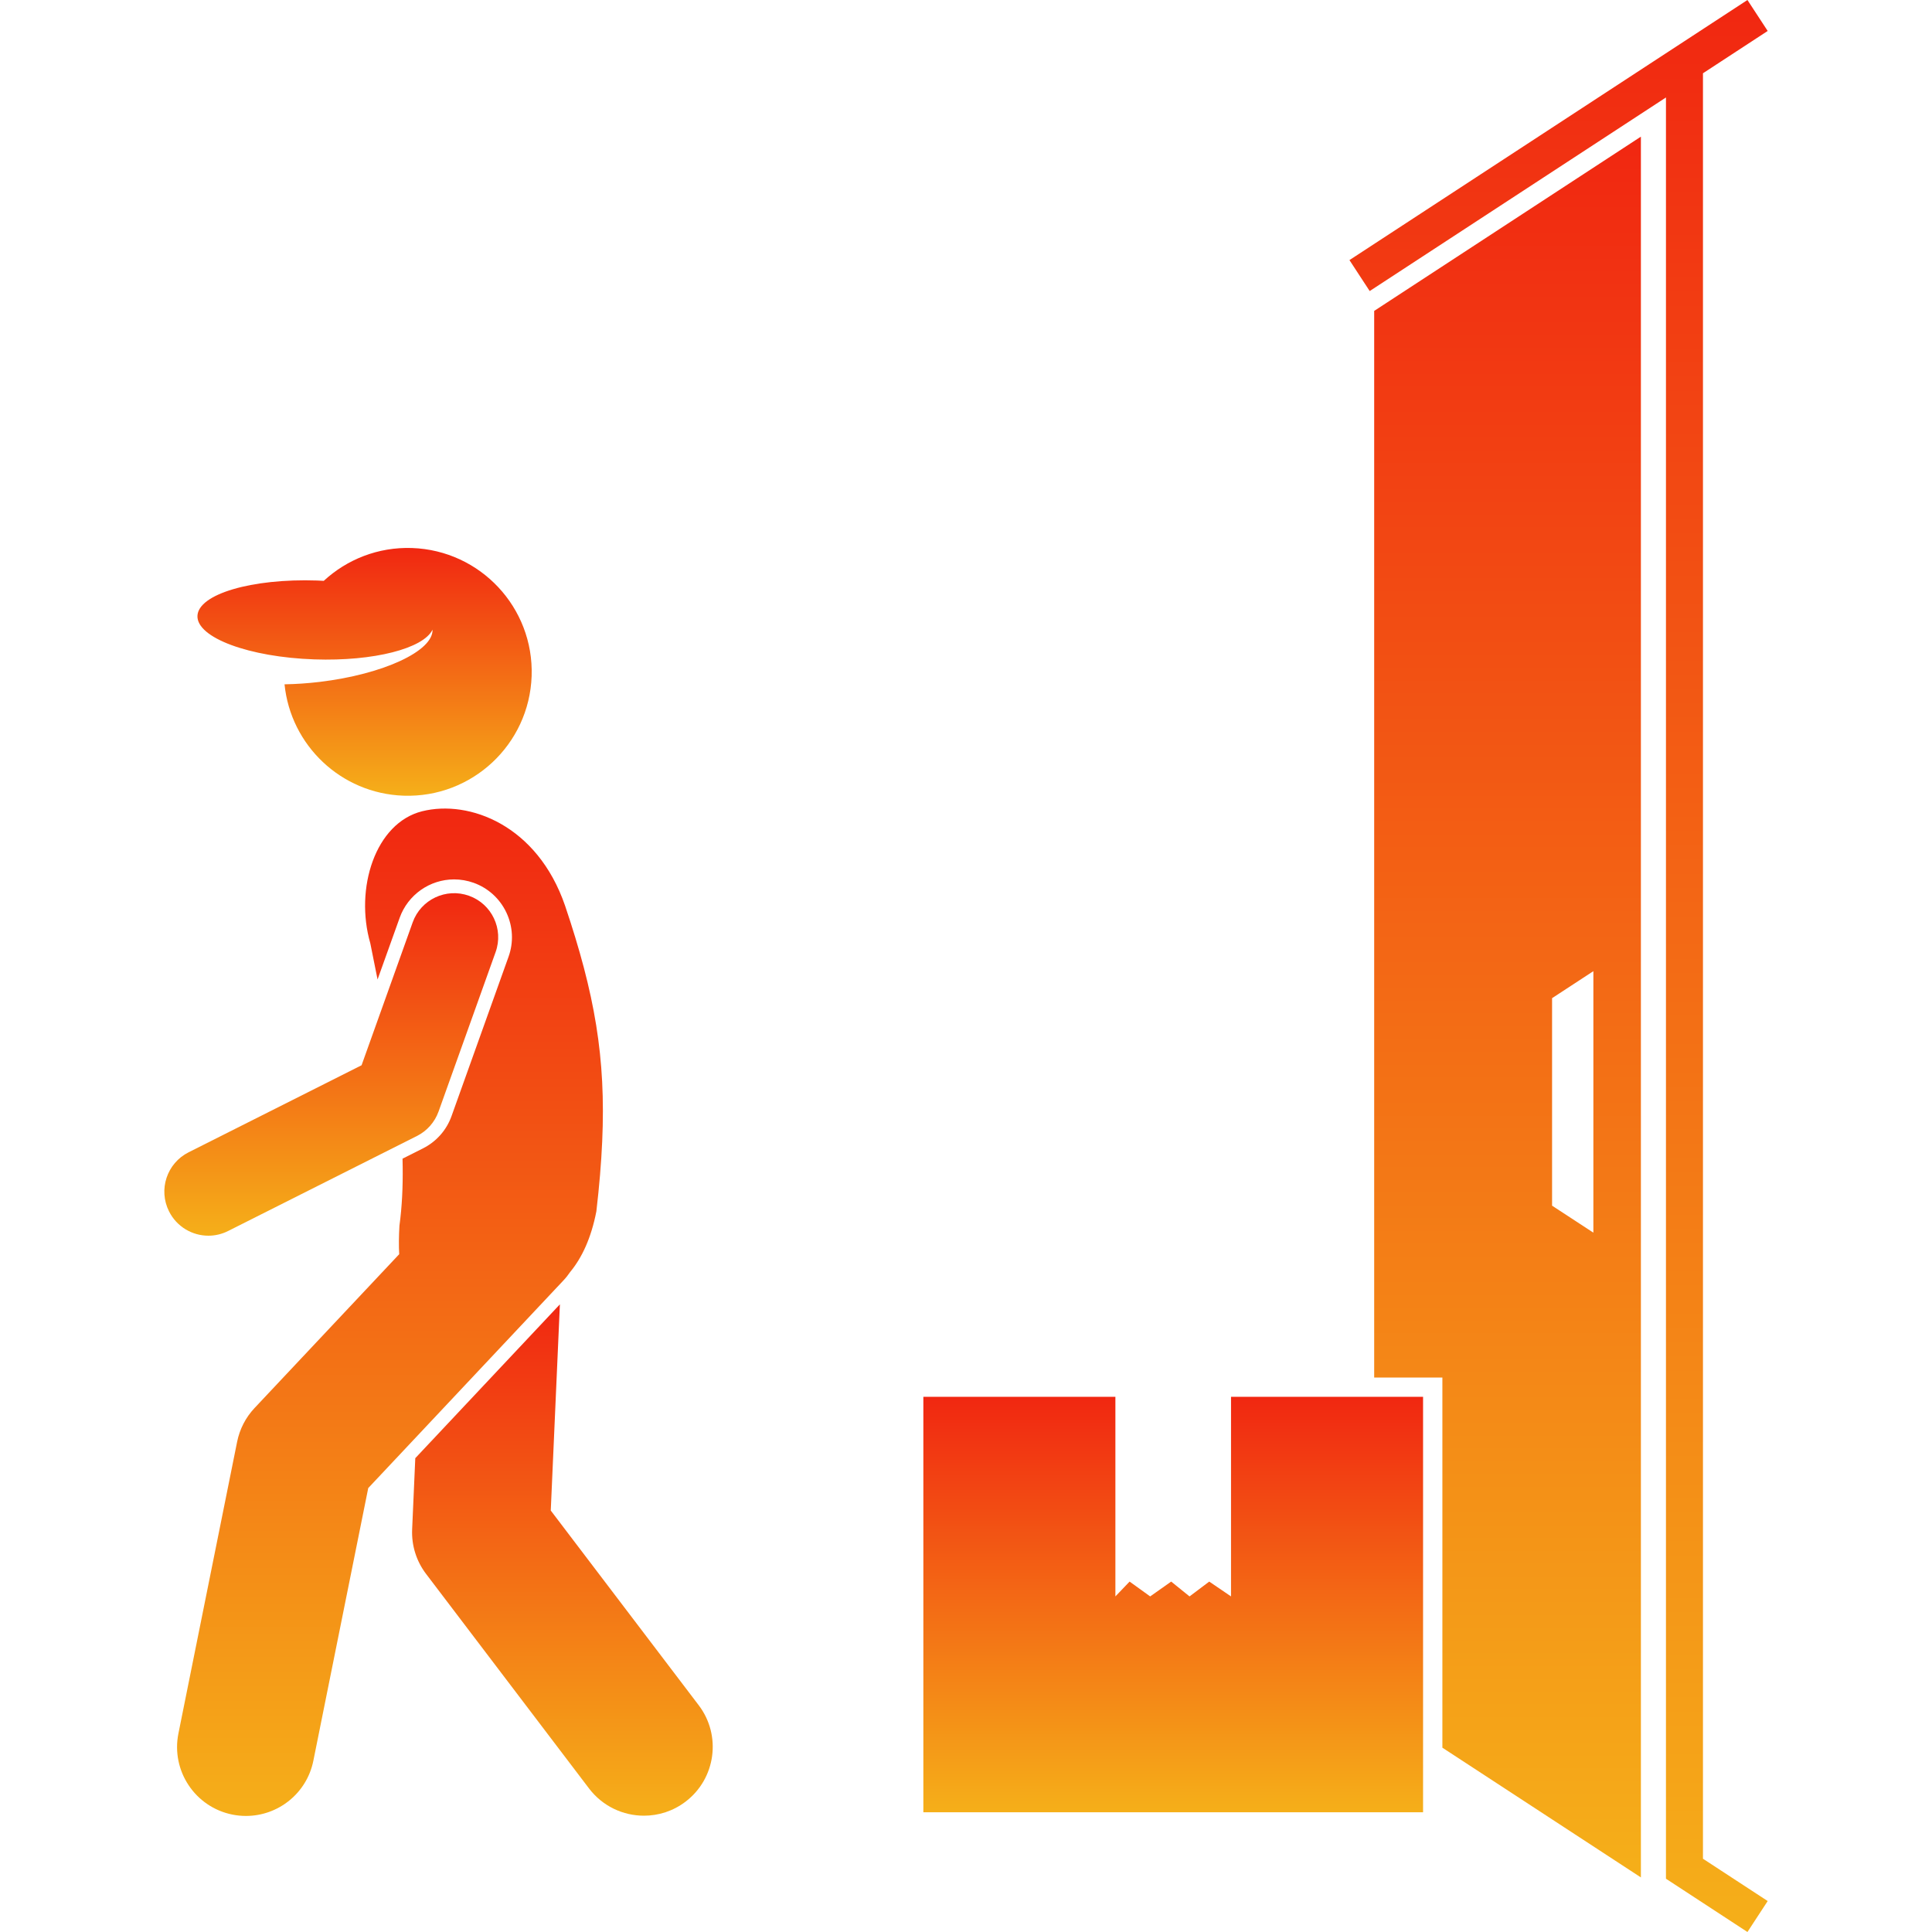<svg width="40" height="40" viewBox="0 0 40 40" fill="none" xmlns="http://www.w3.org/2000/svg">
<g id="left (1) 1" clip-path="url(#clip0_3130_204)">
<g id="Group">
<path id="Vector" d="M34.492 38.87L34.492 38.897L36.179 40L36.598 39.359L35.258 38.483V1.517L36.598 0.641L36.179 0L27.939 5.385L28.358 6.026L34.492 2.018V33.268V38.87Z" fill="url(#paint0_linear_3130_204)"/>
<path id="Vector_2" d="M29.863 36.184L33.973 38.87V33.268V2.829L28.451 6.437V28.52H29.863V36.184ZM32.134 20.666L32.989 20.107V25.521L32.134 24.962V20.666Z" fill="url(#paint1_linear_3130_204)"/>
<path id="Vector_3" d="M13.332 37.592C13.633 37.592 13.935 37.498 14.193 37.302C14.82 36.826 14.942 35.931 14.466 35.305L11.403 31.274L11.592 27.005L8.598 30.19L8.533 31.662C8.518 31.995 8.62 32.322 8.822 32.587L12.196 37.029C12.477 37.398 12.902 37.592 13.332 37.592Z" fill="url(#paint2_linear_3130_204)"/>
<path id="Vector_4" d="M6.62 14.118C6.367 14.148 6.123 14.164 5.891 14.168C6.017 15.427 7.057 16.429 8.356 16.474C9.771 16.522 10.958 15.413 11.007 13.997C11.055 12.581 9.946 11.395 8.53 11.346C7.827 11.322 7.181 11.584 6.703 12.026C6.657 12.023 6.612 12.02 6.566 12.019C5.213 11.973 4.103 12.301 4.088 12.752C4.073 13.203 5.157 13.606 6.51 13.652C7.741 13.694 8.768 13.425 8.955 13.037C8.969 13.479 7.939 13.959 6.62 14.118Z" fill="url(#paint3_linear_3130_204)"/>
<path id="Vector_5" d="M8.27 25.376C8.257 25.601 8.255 25.796 8.265 25.967L5.269 29.153C5.087 29.347 4.963 29.587 4.91 29.848L3.694 35.89C3.539 36.662 4.039 37.413 4.81 37.569C4.905 37.588 5 37.597 5.093 37.597C5.758 37.597 6.352 37.13 6.488 36.453L7.624 30.809L11.668 26.507C11.719 26.453 11.763 26.396 11.804 26.336C12.047 26.042 12.238 25.638 12.347 25.081C12.408 24.558 12.448 24.08 12.468 23.629C12.545 21.897 12.314 20.576 11.699 18.751C11.125 17.082 9.714 16.554 8.741 16.796C7.768 17.039 7.34 18.397 7.667 19.531C7.713 19.766 7.764 20.018 7.817 20.279L8.275 19.001C8.445 18.526 8.898 18.207 9.402 18.207C9.539 18.207 9.675 18.231 9.805 18.277C10.106 18.385 10.347 18.604 10.484 18.893C10.62 19.182 10.637 19.507 10.529 19.808L9.348 23.109C9.244 23.399 9.034 23.636 8.759 23.775L8.334 23.989C8.335 24.044 8.337 24.1 8.337 24.156C8.342 24.57 8.324 24.98 8.27 25.376Z" fill="url(#paint4_linear_3130_204)"/>
<path id="Vector_6" d="M9.08 23.013L10.261 19.712C10.431 19.238 10.184 18.715 9.71 18.546C9.236 18.376 8.713 18.623 8.544 19.097L7.486 22.055L3.905 23.857C3.455 24.083 3.273 24.631 3.5 25.081C3.66 25.4 3.982 25.584 4.315 25.584C4.453 25.584 4.593 25.552 4.724 25.486L8.631 23.52C8.841 23.415 9.001 23.233 9.08 23.013Z" fill="url(#paint5_linear_3130_204)"/>
<path id="Vector_7" d="M29.463 28.919H25.487V33.052L25.036 32.745L24.628 33.052L24.248 32.745L23.813 33.052L23.387 32.745L23.093 33.052V28.919H19.117V37.521H29.463V28.919Z" fill="url(#paint6_linear_3130_204)"/>
</g>
</g>
<defs>
<linearGradient id="paint0_linear_3130_204" x1="32.269" y1="0" x2="32.269" y2="40" gradientUnits="userSpaceOnUse">
<stop stop-color="#F12711"/>
<stop offset="1" stop-color="#F5AF19"/>
</linearGradient>
<linearGradient id="paint1_linear_3130_204" x1="31.212" y1="2.829" x2="31.212" y2="38.87" gradientUnits="userSpaceOnUse">
<stop stop-color="#F12711"/>
<stop offset="1" stop-color="#F5AF19"/>
</linearGradient>
<linearGradient id="paint2_linear_3130_204" x1="11.644" y1="27.005" x2="11.644" y2="37.592" gradientUnits="userSpaceOnUse">
<stop stop-color="#F12711"/>
<stop offset="1" stop-color="#F5AF19"/>
</linearGradient>
<linearGradient id="paint3_linear_3130_204" x1="7.548" y1="11.345" x2="7.548" y2="16.475" gradientUnits="userSpaceOnUse">
<stop stop-color="#F12711"/>
<stop offset="1" stop-color="#F5AF19"/>
</linearGradient>
<linearGradient id="paint4_linear_3130_204" x1="8.074" y1="16.74" x2="8.074" y2="37.597" gradientUnits="userSpaceOnUse">
<stop stop-color="#F12711"/>
<stop offset="1" stop-color="#F5AF19"/>
</linearGradient>
<linearGradient id="paint5_linear_3130_204" x1="6.859" y1="18.492" x2="6.859" y2="25.584" gradientUnits="userSpaceOnUse">
<stop stop-color="#F12711"/>
<stop offset="1" stop-color="#F5AF19"/>
</linearGradient>
<linearGradient id="paint6_linear_3130_204" x1="24.29" y1="28.919" x2="24.29" y2="37.521" gradientUnits="userSpaceOnUse">
<stop stop-color="#F12711"/>
<stop offset="1" stop-color="#F5AF19"/>
</linearGradient>
<clipPath id="clip0_3130_204">
<rect width="40" height="40" fill="white"/>
</clipPath>
</defs>
</svg>
